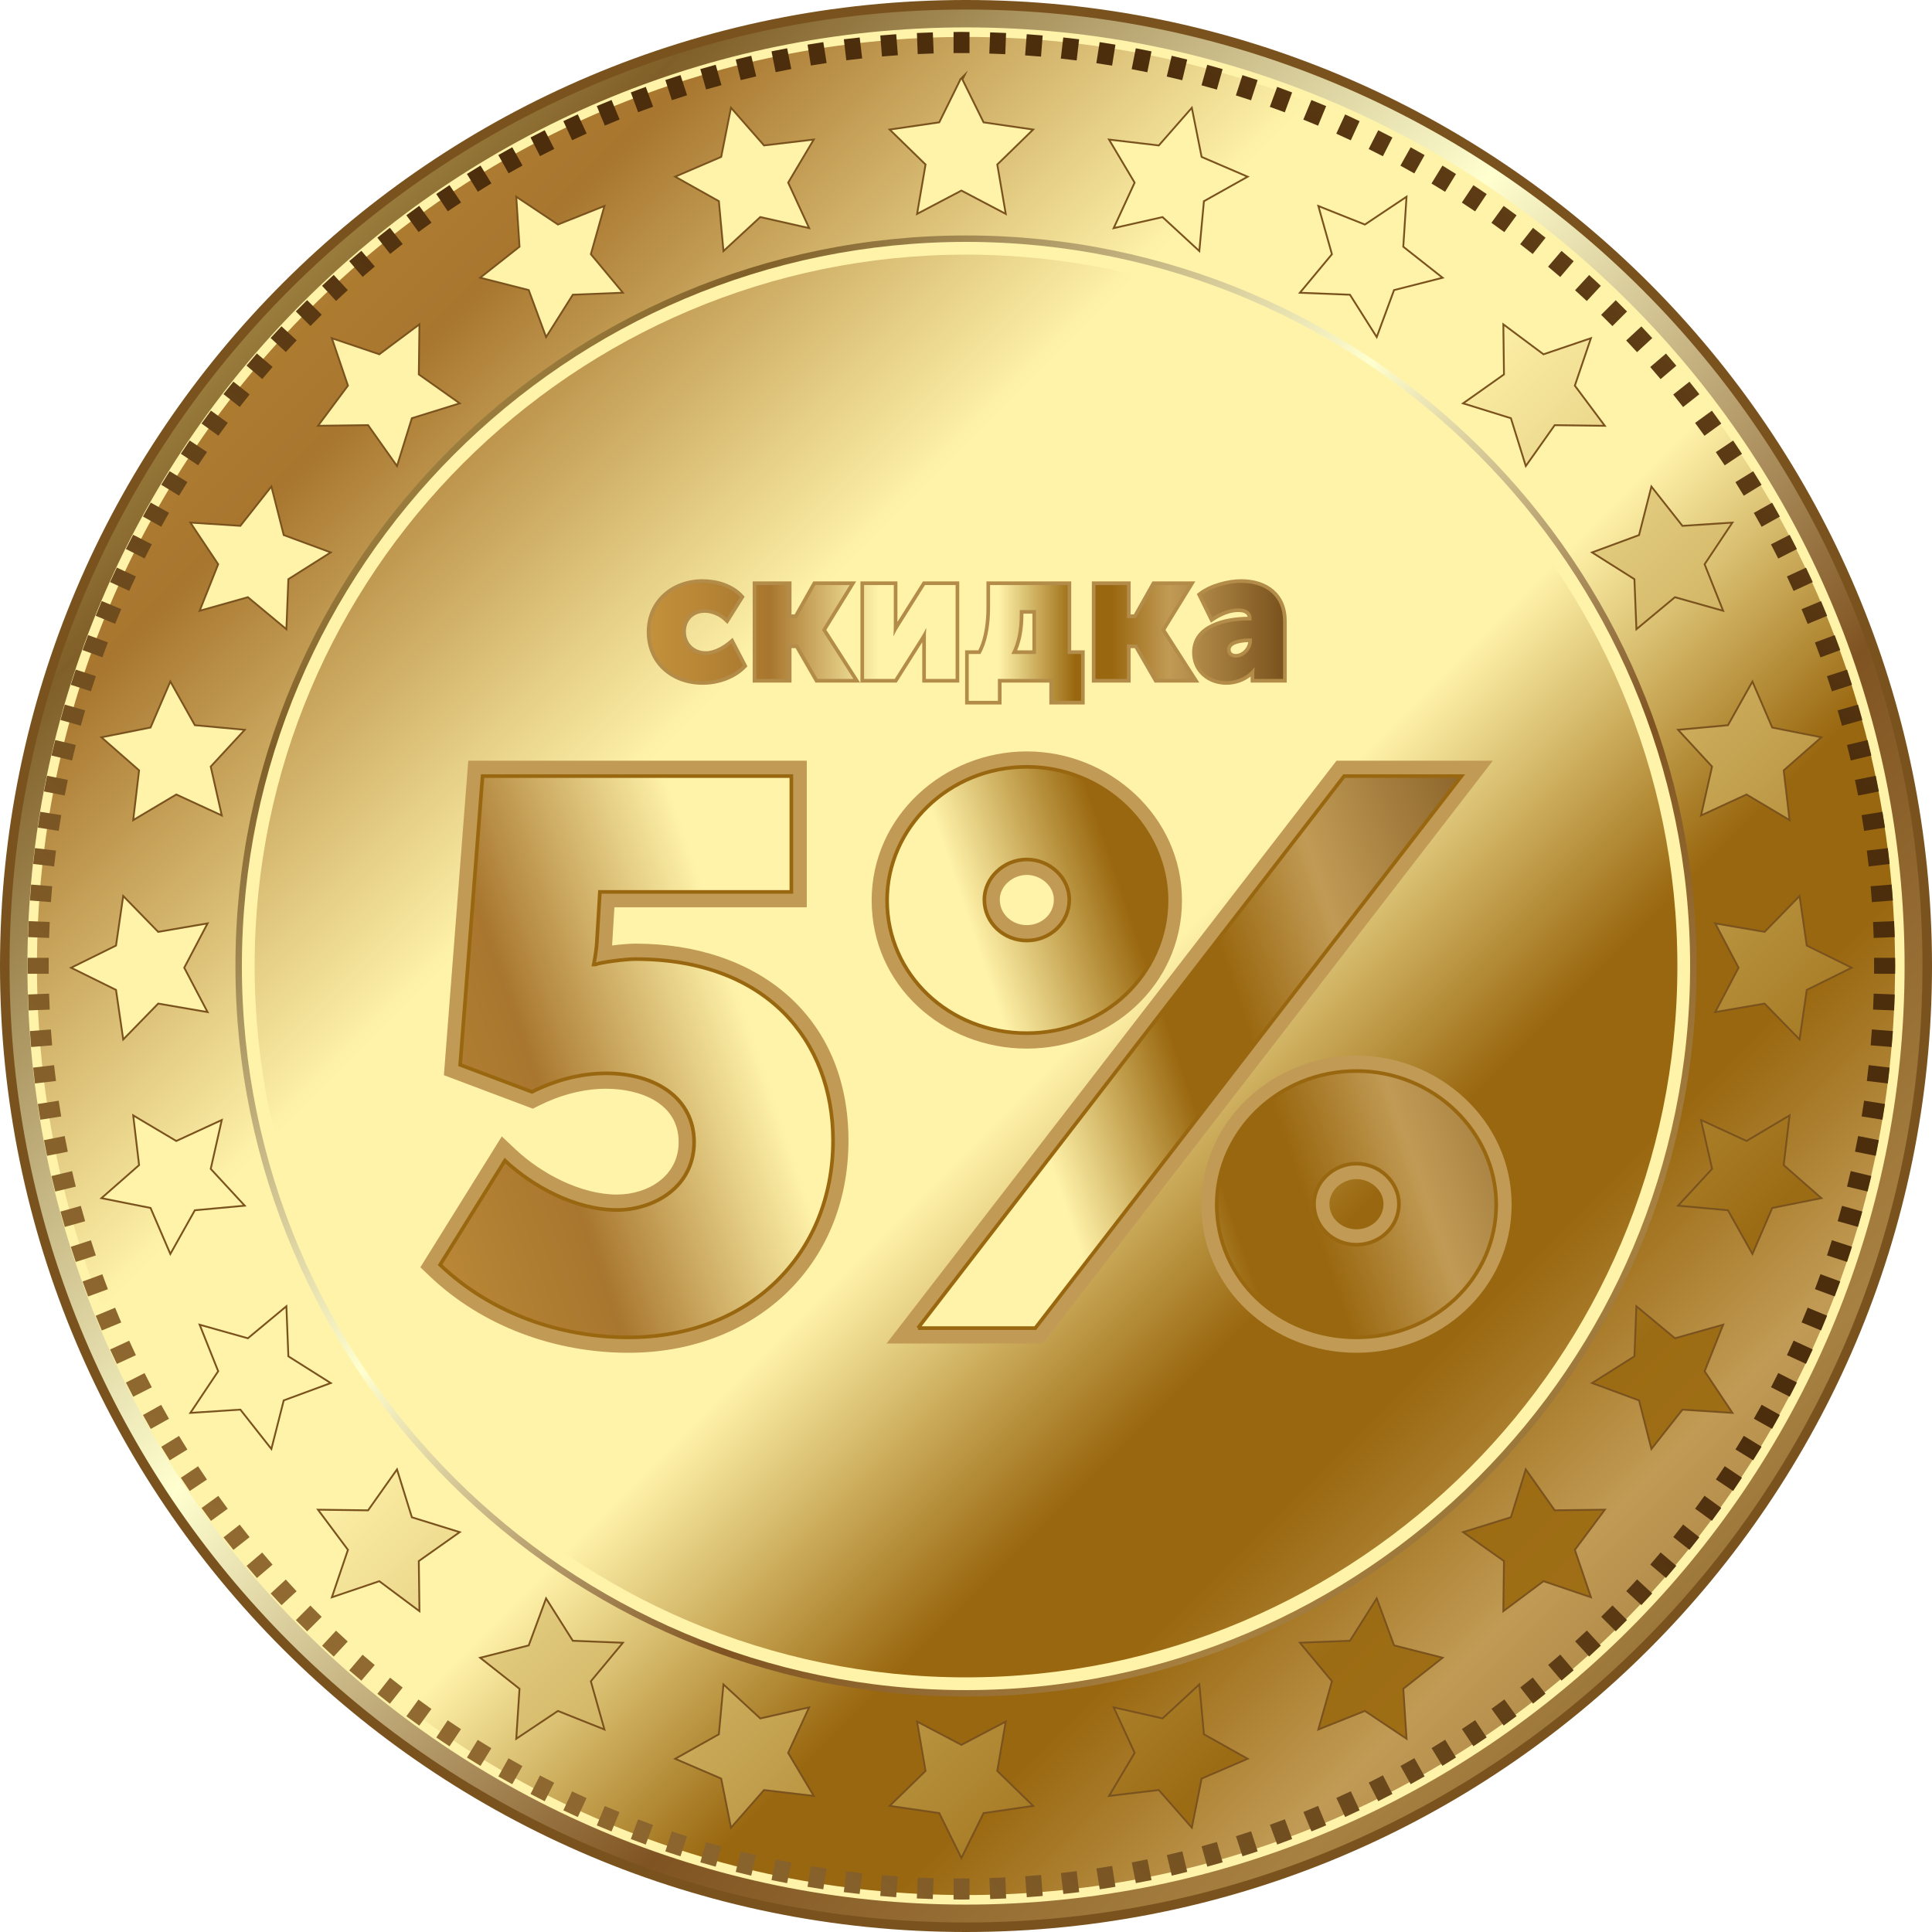 <?xml version="1.0" encoding="UTF-8"?>
<!DOCTYPE svg PUBLIC "-//W3C//DTD SVG 1.1//EN" "http://www.w3.org/Graphics/SVG/1.1/DTD/svg11.dtd">
<!-- Creator: CorelDRAW 2018 (64-Bit) -->
<svg xmlns="http://www.w3.org/2000/svg" xml:space="preserve" width="479px" height="479px" version="1.1" style="shape-rendering:geometricPrecision; text-rendering:geometricPrecision; image-rendering:optimizeQuality; fill-rule:evenodd; clip-rule:evenodd"
viewBox="0 0 5610.4 5610.41"
 xmlns:xlink="http://www.w3.org/1999/xlink">
 <defs>
  <style type="text/css">
   <![CDATA[
    .str0 {stroke:#7A521D;stroke-width:27.69;stroke-miterlimit:22.926}
    .str1 {stroke:#FFF3AA;stroke-width:27.69;stroke-miterlimit:22.926}
    .str3 {stroke:#99670F;stroke-width:10.55;stroke-miterlimit:22.926}
    .str2 {stroke:#7A521D;stroke-width:10.55;stroke-miterlimit:22.926}
    .fil4 {fill:none;fill-rule:nonzero}
    .fil7 {fill:#B28C48}
    .fil9 {fill:#C19B55}
    .fil6 {fill:#FFF3AA;fill-rule:nonzero}
    .fil3 {fill:url(#id0);fill-rule:nonzero}
    .fil0 {fill:url(#id1);fill-rule:nonzero}
    .fil2 {fill:url(#id2);fill-rule:nonzero}
    .fil1 {fill:url(#id3);fill-rule:nonzero}
    .fil8 {fill:url(#id4);fill-rule:nonzero}
    .fil5 {fill:url(#id5);fill-rule:nonzero}
    .fil10 {fill:url(#id6);fill-rule:nonzero}
   ]]>
  </style>
  <linearGradient id="id0" gradientUnits="userSpaceOnUse" x1="683.74" y1="683.75" x2="4926.62" y2="4926.65">
   <stop offset="0" style="stop-opacity:1; stop-color:#FBEA8C"/>
   <stop offset="0.188" style="stop-opacity:1; stop-color:#805F28"/>
   <stop offset="0.431" style="stop-opacity:1; stop-color:#FFFFCF"/>
   <stop offset="0.651" style="stop-opacity:1; stop-color:#805422"/>
   <stop offset="0.82" style="stop-opacity:1; stop-color:#A78141"/>
   <stop offset="1" style="stop-opacity:1; stop-color:#6E4E1E"/>
  </linearGradient>
  <linearGradient id="id1" gradientUnits="userSpaceOnUse" xlink:href="#id0" x1="13.84" y1="13.86" x2="5596.56" y2="5596.56">
  </linearGradient>
  <linearGradient id="id2" gradientUnits="userSpaceOnUse" x1="80.11" y1="5516.2" x2="5503.63" y2="92.68">
   <stop offset="0" style="stop-opacity:1; stop-color:#A77F41"/>
   <stop offset="0.188" style="stop-opacity:1; stop-color:#8B652D"/>
   <stop offset="0.588" style="stop-opacity:1; stop-color:#4C2D0C"/>
   <stop offset="0.671" style="stop-opacity:1; stop-color:#4C2D0C"/>
   <stop offset="0.788" style="stop-opacity:1; stop-color:#4C2D0C"/>
   <stop offset="1" style="stop-opacity:1; stop-color:#8B652D"/>
  </linearGradient>
  <linearGradient id="id3" gradientUnits="userSpaceOnUse" x1="93.44" y1="93.44" x2="5516.96" y2="5516.96">
   <stop offset="0" style="stop-opacity:1; stop-color:#C3913B"/>
   <stop offset="0.188" style="stop-opacity:1; stop-color:#A8762E"/>
   <stop offset="0.361" style="stop-opacity:1; stop-color:#FFF3AA"/>
   <stop offset="0.388" style="stop-opacity:1; stop-color:#FFF3AA"/>
   <stop offset="0.49" style="stop-opacity:1; stop-color:#FFF3AA"/>
   <stop offset="0.549" style="stop-opacity:1; stop-color:#FFF3AA"/>
   <stop offset="0.671" style="stop-opacity:1; stop-color:#99670F"/>
   <stop offset="0.729" style="stop-opacity:1; stop-color:#99670F"/>
   <stop offset="0.82" style="stop-opacity:1; stop-color:#C19B55"/>
   <stop offset="1" style="stop-opacity:1; stop-color:#7A521D"/>
  </linearGradient>
  <linearGradient id="id4" gradientUnits="userSpaceOnUse" xlink:href="#id3" x1="1890.71" y1="2035.18" x2="3726.03" y2="2035.18">
  </linearGradient>
  <linearGradient id="id5" gradientUnits="userSpaceOnUse" x1="-1407.43" y1="-1389.03" x2="7290.88" y2="7309.28">
   <stop offset="0" style="stop-opacity:1; stop-color:#FBEA8C"/>
   <stop offset="0.122" style="stop-opacity:1; stop-color:#80541B"/>
   <stop offset="0.278" style="stop-opacity:1; stop-color:#FFF3AA"/>
   <stop offset="0.31" style="stop-opacity:1; stop-color:#FFF3AA"/>
   <stop offset="0.451" style="stop-opacity:1; stop-color:#FFF3AA"/>
   <stop offset="0.459" style="stop-opacity:1; stop-color:#FFF3AA"/>
   <stop offset="0.659" style="stop-opacity:1; stop-color:#9C6C14"/>
   <stop offset="0.82" style="stop-opacity:1; stop-color:#AD7A1E"/>
   <stop offset="1" style="stop-opacity:1; stop-color:#6E4E1E"/>
  </linearGradient>
  <linearGradient id="id6" gradientUnits="userSpaceOnUse" xlink:href="#id3" x1="1044.53" y1="3795.76" x2="4552.4" y2="2609.21">
  </linearGradient>
 </defs>
 <g id="Слой_x0020_1">
  <g id="_1910517056">
   <path class="fil0 str0" d="M5596.56 2805.2c0,1541.58 -1249.73,2791.37 -2791.36,2791.37 -1541.57,0 -2791.36,-1249.79 -2791.36,-2791.37 0,-1541.57 1249.79,-2791.36 2791.36,-2791.36 1541.63,0 2791.36,1249.79 2791.36,2791.36z"/>
   <path class="fil1 str1" d="M2805.2 5516.97c-1495.25,0 -2711.76,-1216.48 -2711.76,-2711.77 0,-1495.25 1216.51,-2711.79 2711.76,-2711.79 1495.32,0 2711.76,1216.54 2711.76,2711.79 0,1495.29 -1216.44,2711.77 -2711.76,2711.77z"/>
   <path class="fil2" d="M2815.4 154.05l-46.33 0 0 -61.08c7.6,-0.07 15.17,-0.32 22.8,-0.32 7.88,0 15.68,0.25 23.53,0.32l0 61.08zm0 5361.84l0 0 0 -61.07 -46.33 0 0 61.07c7.6,0.07 15.17,0.32 22.8,0.32 7.88,0 15.68,-0.25 23.53,-0.32zm-150.39 -5358.88l0 0 46.33 -1.83 -2.42 -61.14c-15.48,0.48 -30.92,1.05 -46.32,1.8l2.41 61.17zm254.41 5294.86l0 0 -46.32 1.8 2.41 61.11c15.46,-0.45 30.91,-1.03 46.33,-1.78l-2.42 -61.13zm-358.27 -5287.83l0 0 46.23 -3.65 -4.83 -61.01c-15.45,1.07 -30.84,2.3 -46.21,3.63l4.81 61.03zm462.12 5280.77l0 0 -46.24 3.64 4.79 60.99c15.45,-1.08 30.85,-2.3 46.24,-3.61l-4.79 -61.02zm-565.6 -5269.67l0 0 46.03 -5.45 -7.23 -60.87c-15.38,1.68 -30.73,3.35 -46.04,5.28l7.24 61.04zm669.04 5258.57l0 0 -46.02 5.42 7.21 60.83c15.36,-1.65 30.74,-3.31 46.02,-5.25l-7.21 -61zm-772.02 -5243.41l0 0 45.76 -7.25 -9.59 -60.68c-15.32,2.27 -30.56,4.78 -45.78,7.31l9.61 60.62zm874.98 5228.25l0 0 -45.75 7.24 9.59 60.63c15.3,-2.3 30.54,-4.79 45.74,-7.34l-9.58 -60.53zm-977.28 -5209.06l0 0 45.47 -9.04 -12.01 -60.23c-15.18,2.86 -30.39,5.74 -45.51,8.88l12.05 60.39zm1079.57 5189.87l0 0 -45.45 9.05 11.99 60.11c15.17,-2.86 30.36,-5.73 45.47,-8.87l-12.01 -60.29zm-1181.06 -5166.68l0 0 45.08 -10.82 -14.39 -59.94c-15.08,3.49 -30.06,7.27 -45.06,10.99l14.37 59.77zm1282.51 5143.51l0 0 -45.04 10.8 14.35 59.84c15.07,-3.48 30.03,-7.28 44.99,-11.02l-14.3 -59.62zm-1382.99 -5116.35l0 0 44.63 -12.57 -16.7 -59.14c-14.93,4.07 -29.82,8.21 -44.63,12.53l16.7 59.18zm1483.45 5089.19l0 0 -44.6 12.55 16.66 59.03c14.9,-4.08 29.79,-8.22 44.6,-12.57l-16.66 -59.01zm-1582.79 -5058.12l0 0 44.12 -14.31 -19.05 -58.5c-14.73,4.68 -29.42,9.44 -44.05,14.34l18.98 58.47zm1682.1 5027.03l0 0 -44.06 14.31 18.95 58.36c14.76,-4.68 29.46,-9.44 44.09,-14.37l-18.98 -58.3zm-1780.14 -4992.07l0 0 43.51 -16.03 -21.28 -57.58c-14.55,5.22 -29,10.65 -43.42,16.12l21.19 57.49zm1878.15 4957.13l0 0 -43.45 16 21.18 57.45c14.55,-5.25 29.03,-10.65 43.45,-16.12l-21.18 -57.33zm-1974.75 -4918.34l0 0 42.85 -17.74 -23.45 -56.57c-14.33,5.82 -28.63,11.61 -42.85,17.67l23.45 56.64zm2071.32 4879.53l0 0 -42.76 17.75 23.36 56.4c14.3,-5.83 28.64,-11.62 42.81,-17.65l-23.41 -56.5zm-2166.32 -4837.01l0 0 42.12 -19.38 -25.68 -55.63c-14.07,6.36 -28.03,13.01 -42,19.61l25.56 55.4zm2261.29 4794.49l0 0 -42.04 19.41 25.55 55.46c14.09,-6.4 28.05,-13.01 42.01,-19.61l-25.52 -55.26zm-2354.54 -4748.24l0 0 41.35 -21.04 -27.7 -54.28c-13.81,6.92 -27.57,13.94 -41.28,21.1l27.63 54.22zm2447.79 4702.01l0 0 -41.27 21.05 27.56 54.1c13.82,-6.91 27.59,-13.94 41.28,-21.1l-27.57 -54.05zm-2539.15 -4652.15l0 0 40.46 -22.63 -29.72 -53.05c-13.55,7.47 -27.06,14.94 -40.46,22.64l29.72 53.04zm2630.48 4602.28l0 0 -40.36 22.63 29.56 52.9c13.56,-7.47 27.07,-14.94 40.47,-22.67l-29.67 -52.86zm-2719.81 -4548.85l0 0 39.53 -24.2 -31.71 -51.73c-13.25,7.98 -26.35,16.14 -39.44,24.35l31.62 51.58zm2809.13 4495.43l0 0 -39.47 24.21 31.56 51.59c13.25,-8.03 26.35,-16.18 39.46,-24.38l-31.55 -51.42zm-2896.3 -4438.55l0 0 38.56 -25.75 -33.58 -50.22c-12.93,8.48 -25.8,17.02 -38.54,25.73l33.56 50.24zm2983.48 4381.69l0 0 -38.51 25.71 33.4 50.1c12.93,-8.5 25.82,-17.04 38.57,-25.78l-33.46 -50.03zm-3068.37 -4321.45l0 0 37.54 -27.23 -35.52 -48.84c-12.55,9 -25.01,18.11 -37.44,27.32l35.42 48.75zm3153.23 4261.17l0 0 -37.45 27.27 35.3 48.66c12.56,-9 25.05,-18.11 37.45,-27.32l-35.3 -48.61zm-3235.68 -4197.63l0 0 36.42 -28.68 -37.26 -47.25c-12.21,9.47 -24.28,19.11 -36.33,28.78l37.17 47.15zm3318.09 4134.07l0 0 -36.33 28.74 37.05 47.07c12.19,-9.47 24.29,-19.08 36.34,-28.77l-37.06 -47.04zm-3397.96 -4067.33l0 0 35.28 -30.1 -39.02 -45.64c-11.82,9.94 -23.66,19.88 -35.32,30.03l39.06 45.71zm3477.83 4000.65l0 0 -35.21 30.11 38.81 45.5c11.82,-9.95 23.66,-19.9 35.3,-30.05l-38.9 -45.56zm-3555.05 -3930.84l0 0 34.07 -31.45 -40.84 -44.16c-11.42,10.4 -22.68,21.01 -33.93,31.59l40.7 44.02zm3632.24 3861l0 0 -34 31.51 40.62 44.01c11.43,-10.43 22.69,-21.02 33.94,-31.61l-40.56 -43.91zm-3749.04 -3830.56l0 0 42.42 42.35 32.79 -32.77 -42.4 -42.37c-11,10.84 -21.97,21.76 -32.81,32.79zm3865.64 3800.04l0 0 -42.25 -42.27 -32.73 32.81 42.22 42.22c11,-10.79 21.94,-21.76 32.76,-32.76zm-3894.72 -3682.03l0 0 31.48 -34.04 -44.05 -40.69c-10.59,11.25 -21.18,22.5 -31.58,33.92l44.15 40.81zm3923.96 3564.15l0 0 -31.44 34.04 43.84 40.55c10.61,-11.21 21.23,-22.51 31.61,-33.92l-44.01 -40.67zm-3992.43 -3485.74l0 0 30.12 -35.23 -45.72 -39.05c-10.13,11.66 -20.09,23.49 -30.01,35.31l45.61 38.97zm4060.88 3407.35l0 0 -30.09 35.24 45.54 38.93c10.14,-11.68 20.09,-23.52 30.03,-35.34l-45.48 -38.83zm-4126.2 -3326.31l0 0 28.72 -36.39 -47.19 -37.2c-9.66,12.04 -19.28,24.14 -28.77,36.35l47.24 37.24zm4191.5 3245.24l0 0 -28.67 36.4 46.99 37.11c9.69,-12.07 19.28,-24.14 28.75,-36.35l-47.07 -37.16zm-4253.6 -3161.71l0 0 27.27 -37.5 -48.76 -35.41c-9.2,12.41 -18.35,24.89 -27.34,37.44l48.83 35.47zm4315.68 3078.19l0 0 -27.19 37.54 48.55 35.31c9.2,-12.44 18.31,-24.89 27.31,-37.46l-48.67 -35.39zm-4374.45 -2992.28l0 0 25.78 -38.54 -50.25 -33.54c-8.68,12.75 -17.22,25.62 -25.74,38.52l50.21 33.56zm4433.2 2906.39l0 0 -25.71 38.57 50.03 33.43c8.72,-12.75 17.26,-25.64 25.75,-38.57l-50.07 -33.43zm-4488.57 -2818.24l0 0 24.27 -39.51 -51.61 -31.61c-8.21,13.11 -16.35,26.19 -24.35,39.44l51.69 31.68zm4543.91 2730.13l0 0 -24.17 39.54 51.36 31.48c8.21,-13.09 16.37,-26.2 24.38,-39.46l-51.57 -31.56zm-4595.75 -2639.87l0 0 22.66 -40.44 -53.05 -29.72c-7.7,13.4 -15.17,26.91 -22.63,40.47l53.02 29.69zm4647.57 2549.66l0 0 -22.61 40.42 52.87 29.57c7.69,-13.36 15.18,-26.87 22.63,-40.43l-52.89 -29.56zm-4695.82 -2457.44l0 0 21.06 -41.31 -54.22 -27.61c-7.15,13.69 -14.18,27.45 -21.1,41.28l54.26 27.64zm4744.06 2365.21l0 0 -20.97 41.28 54.01 27.55c7.16,-13.7 14.19,-27.46 21.1,-41.28l-54.14 -27.55zm-4788.66 -2271.16l0 0 19.41 -42.08 -55.41 -25.55c-6.61,13.95 -13.25,27.9 -19.65,42l55.65 25.63zm4833.26 2177.13l0 0 -19.34 42.07 55.22 25.47c6.61,-13.94 13.25,-27.88 19.62,-41.98l-55.5 -25.56zm-4874.15 -2081.4l0 0 17.75 -42.82 -56.61 -23.48c-6.06,14.22 -11.86,28.55 -17.69,42.86l56.55 23.44zm4915.02 1985.68l0 0 -17.7 42.85 56.44 23.35c6.07,-14.17 11.89,-28.53 17.68,-42.84l-56.42 -23.36zm-4952.11 -1888.42l0 0 16.06 -43.5 -57.49 -21.23c-5.5,14.45 -10.89,28.92 -16.14,43.48l57.57 21.25zm4989.19 1791.19l0 0 -16 43.45 57.31 21.18c5.5,-14.45 10.89,-28.9 16.14,-43.48l-57.45 -21.15zm-5022.41 -1692.56l0 0 14.3 -44.09 -58.45 -19.02c-4.92,14.66 -9.69,29.36 -14.37,44.12l58.52 18.99zm5055.66 1593.94l0 0 -14.27 44.06 58.27 18.96c4.92,-14.64 9.69,-29.34 14.34,-44.09l-58.34 -18.93zm-5085.02 -1494.07l0 0 12.58 -44.62 -59.18 -16.71c-4.32,14.83 -8.47,29.72 -12.54,44.63l59.14 16.7zm5114.36 1394.19l0 0 -12.52 44.61 58.96 16.65c4.32,-14.78 8.47,-29.69 12.54,-44.6l-58.98 -16.66zm-5139.78 -1293.25l0 0 10.84 -45.07 -59.77 -14.37c-3.75,14.99 -7.49,29.95 -10.99,45.04l59.92 14.4zm5165.15 1192.35l0 0 -10.77 45.05 59.6 14.34c3.75,-14.98 7.51,-29.94 11.01,-45.03l-59.84 -14.36zm-5186.54 -1090.49l0 0 9.03 -45.46 -60.38 -12.02c-3.15,15.09 -6.01,30.3 -8.9,45.48l60.25 12zm5207.97 988.67l0 0 -9 45.44 60.21 11.99c3.14,-15.12 6.03,-30.31 8.9,-45.48l-60.11 -11.95zm-5225.38 -886.07l0 0 7.25 -45.76 -60.63 -9.62c-2.53,15.22 -5.04,30.47 -7.29,45.78l60.67 9.6zm5242.77 783.47l0 0 -7.19 45.75 60.44 9.59c2.56,-15.24 5.04,-30.48 7.34,-45.77l-60.59 -9.57zm-5256.1 -680.22l0 0 5.4 -46.03 -61.02 -7.24c-1.93,15.31 -3.63,30.67 -5.28,46.05l60.9 7.22zm5269.46 577.02l0 0 -5.4 45.99 60.89 7.21c1.93,-15.3 3.63,-30.66 5.29,-46.02l-60.78 -7.18zm-5278.76 -473.35l0 0 3.6 -46.21 -61.03 -4.8c-1.31,15.35 -2.56,30.75 -3.61,46.19l61.04 4.82zm5288.04 369.66l0 0 -3.58 46.17 60.91 4.83c1.31,-15.36 2.55,-30.74 3.64,-46.18l-60.97 -4.82zm-5293.26 -265.73l0 0 1.76 -46.28 -61.18 -2.42c-0.72,15.39 -1.28,30.84 -1.74,46.31l61.16 2.39zm5298.47 161.8l0 0 -1.76 46.29 61.08 2.41c0.72,-15.38 1.3,-30.83 1.78,-46.28l-61.1 -2.42zm-5299.68 -104.03l0 0 -61.07 -0.02c-0.07,7.67 -0.28,15.32 -0.28,23 0,7.79 0.21,15.54 0.3,23.32l61.11 0.02 -0.06 -46.32zm5361.89 -0.02l0 0 -61.06 0.02 0.04 46.29 60.99 0.03c0.1,-7.8 0.31,-15.55 0.31,-23.34 0,-7.68 -0.21,-15.33 -0.28,-23zm-5358.9 150.41l0 0 -1.84 -46.33 -61.1 2.39c0.48,15.45 1.05,30.9 1.77,46.28l61.17 -2.34zm5357.79 -210.53l0 0c-0.45,-15.46 -1.02,-30.91 -1.76,-46.3l-61.15 2.42 1.86 46.25 61.05 -2.37zm-5350.75 314.35l0 0 -3.66 -46.19 -60.98 4.76c1.08,15.46 2.31,30.84 3.64,46.24l61 -4.81zm5280.8 -462.07l0 0 3.69 46.17 60.95 -4.77c-1.08,-15.45 -2.33,-30.83 -3.66,-46.23l-60.98 4.83zm-5269.7 565.55l0 0 -5.47 -45.99 -60.8 7.19c1.69,15.36 3.35,30.72 5.27,46.01l61 -7.21zm5258.56 -669.02l0 0 5.54 45.98 60.8 -7.17c-1.69,-15.38 -3.35,-30.76 -5.28,-46.05l-61.06 7.24zm-5243.38 772.01l0 0 -7.31 -45.78 -60.56 9.61c2.26,15.33 4.76,30.53 7.31,45.74l60.56 -9.57zm5228.24 -874.96l0 0 7.33 45.72 60.59 -9.58c-2.28,-15.31 -4.79,-30.54 -7.32,-45.77l-60.6 9.63zm-5209.05 977.29l0 0 -9.08 -45.43 -60.12 11.95c2.88,15.14 5.74,30.35 8.87,45.43l60.33 -11.95zm5189.85 -1079.57l0 0 9.12 45.39 60.15 -11.94c-2.87,-15.19 -5.75,-30.37 -8.88,-45.49l-60.39 12.04zm-5166.68 1181.03l0 0 -10.85 -45.06 -59.79 14.34c3.48,15.09 7.24,30.05 10.99,45.02l59.65 -14.3zm5143.47 -1282.48l0 0 10.9 45 59.87 -14.37c-3.5,-15.06 -7.24,-30.02 -10.98,-45.02l-59.79 14.39zm-5116.31 1382.97l0 0 -12.61 -44.61 -59 16.66c4.07,14.91 8.24,29.76 12.56,44.57l59.05 -16.62zm5089.17 -1483.43l0 0 12.64 44.54 59.08 -16.66c-4.07,-14.91 -8.24,-29.78 -12.54,-44.59l-59.18 16.71zm-5058.09 1582.76l0 0 -14.33 -44.06 -58.33 18.97c4.64,14.71 9.41,29.41 14.33,44.05l58.33 -18.96zm5027 -1682.09l0 0 14.39 44.04 58.42 -19c-4.64,-14.74 -9.4,-29.43 -14.33,-44.07l-58.48 19.03zm-4992.03 1780.16l0 0 -16.07 -43.45 -57.4 21.13c5.22,14.54 10.65,29.02 16.1,43.46l57.37 -21.14zm4957.09 -1878.17l0 0 16.08 43.41 57.55 -21.22c-5.26,-14.55 -10.65,-29.01 -16.12,-43.42l-57.51 21.23zm-4918.32 1974.74l0 0 -17.76 -42.79 -56.37 23.35c5.83,14.32 11.62,28.62 17.68,42.79l56.45 -23.35zm4879.54 -2071.32l0 0 17.78 42.76 56.55 -23.42c-5.83,-14.32 -11.62,-28.63 -17.7,-42.83l-56.63 23.49zm-4836.98 2166.32l0 0 -19.42 -42.04 -55.45 25.53c6.37,14.09 13.02,28 19.62,41.97l55.25 -25.46zm4794.43 -2261.3l0 0 19.46 42.03 55.62 -25.62c-6.41,-14.1 -13.01,-28.05 -19.61,-41.99l-55.47 25.58zm-4748.2 2354.54l0 0 -21.07 -41.23 -54.07 27.54c6.94,13.81 13.94,27.54 21.1,41.21l54.04 -27.52zm4701.96 -2447.77l0 0 21.1 41.24 54.26 -27.66c-6.9,-13.82 -13.94,-27.58 -21.09,-41.27l-54.27 27.69zm-4652.08 2539.15l0 0 -22.69 -40.38 -52.81 29.54c7.46,13.55 14.95,27.05 22.63,40.41l52.87 -29.57zm4602.23 -2630.49l0 0 22.71 40.35 53.01 -29.69c-7.46,-13.52 -14.95,-27.05 -22.63,-40.44l-53.09 29.78zm-4548.82 2719.84l0 0 -24.26 -39.5 -51.48 31.56c7.98,13.22 16.14,26.31 24.37,39.38l51.37 -31.44zm4495.42 -2809.17l0 0 24.26 39.45 51.72 -31.7c-8,-13.22 -16.14,-26.33 -24.35,-39.39l-51.63 31.64zm-4438.53 2896.34l0 0 -25.8 -38.49 -49.97 33.37c8.51,12.88 17.02,25.76 25.74,38.5l50.03 -33.38zm4381.64 -2983.5l0 0 25.81 38.47 50.22 -33.55c-8.5,-12.92 -17.03,-25.78 -25.75,-38.55l-50.28 33.63zm-4321.38 3068.36l0 0 -27.28 -37.44 -48.58 35.27c8.99,12.55 18.09,25.01 27.27,37.42l48.59 -35.25zm4261.12 -3153.21l0 0 27.3 37.43 48.87 -35.48c-9,-12.59 -18.13,-25.06 -27.34,-37.46l-48.83 35.51zm-4197.61 3235.65l0 0 -28.72 -36.33 -46.98 36.99c9.48,12.2 19.07,24.27 28.76,36.31l46.94 -36.97zm4134.09 -3318.06l0 0 28.72 36.31 47.31 -37.25c-9.49,-12.21 -19.11,-24.31 -28.8,-36.36l-47.23 37.3zm-4067.32 3397.93l0 0 -30.15 -35.2 -45.36 38.8c9.93,11.77 19.86,23.59 29.99,35.22l45.52 -38.82zm4000.61 -3477.79l0 0 30.14 35.14 45.69 -38.98c-9.97,-11.83 -19.92,-23.66 -30.05,-35.33l-45.78 39.17zm-3930.81 3555l0 0 -31.48 -34.02 -43.89 40.62c10.39,11.41 20.95,22.63 31.54,33.86l43.83 -40.46zm3860.98 -3632.19l0 0 31.54 33.96 44.2 -40.84c-10.41,-11.44 -21.04,-22.7 -31.63,-33.95l-44.11 40.83zm-3830.36 3748.69l0 0 42.18 -42.12 -32.8 -32.72 -42.12 42.13c10.82,10.99 21.73,21.91 32.74,32.71zm3800.06 -3865.6l0 0 -42.48 42.51 32.82 32.7 42.46 -42.41c-10.87,-11.01 -21.79,-21.97 -32.8,-32.8zm-3682.23 3894.99l0 0 -34.05 -31.44 -40.45 43.79c11.25,10.56 22.46,21.15 33.86,31.53l40.64 -43.88zm3638.96 -3936.63l0 0c-11.26,-10.59 -22.53,-21.22 -33.95,-31.62l-40.93 44.32 34.11 31.37 40.77 -44.07zm-3560.55 4005.08l0 0 -35.29 -30.06 -38.73 45.44c11.64,10.12 23.43,20.03 35.24,29.97l38.78 -45.35zm3481.7 -4076.56l0 0c-11.66,-10.16 -23.48,-20.1 -35.3,-30.06l-39.12 45.8 35.34 30.01 39.08 -45.75zm-3400.65 4141.92l0 0 -36.46 -28.7 -36.87 46.89c12.02,9.66 24.09,19.22 36.27,28.69l37.06 -46.88zm3318.93 -4210.13l0 0c-12.04,-9.69 -24.14,-19.31 -36.36,-28.79l-37.35 47.42 36.47 28.6 37.24 -47.23zm-3235.4 4272.23l0 0 -37.54 -27.25 -35.14 48.43c12.39,9.17 24.81,18.28 37.38,27.28l35.3 -48.46zm3151.21 -4337.37l0 0c-12.41,-9.21 -24.88,-18.35 -37.45,-27.33l-35.6 49.03 37.55 27.15 35.5 -48.85zm-3065.3 4396.12l0 0 -38.57 -25.74 -33.28 49.92c12.73,8.68 25.59,17.19 38.47,25.68l33.38 -49.86zm2978.6 -4457.84l0 0c-12.77,-8.72 -25.65,-17.26 -38.57,-25.77l-33.67 50.44 38.59 25.65 33.65 -50.32zm-2890.46 4513.21l0 0 -39.55 -24.25 -31.33 51.23c13.07,8.21 26.12,16.36 39.34,24.32l31.54 -51.3zm2801.35 -4571.46l0 0c-13.1,-8.21 -26.19,-16.39 -39.44,-24.38l-31.84 51.96 39.59 24.1 31.69 -51.68zm-2711.09 4623.32l0 0 -40.47 -22.71 -29.44 52.76c13.36,7.63 26.85,15.12 40.34,22.56l29.57 -52.61zm2619.86 -4678.23l0 0c-13.4,-7.7 -26.92,-15.18 -40.46,-22.65l-29.82 53.31 40.49 22.53 29.79 -53.19zm-2527.64 4726.5l0 0 -41.35 -21.06 -27.35 53.82c13.66,7.13 27.39,14.14 41.18,21.07l27.52 -53.83zm2434.23 -4777.54l0 0c-13.72,-7.15 -27.48,-14.17 -41.29,-21.11l-27.76 54.55 41.31 20.95 27.74 -54.39zm-2340.2 4822.14l0 0 -42.09 -19.44 -25.32 55.04c13.94,6.59 27.84,13.2 41.92,19.56l25.49 -55.16zm2244.86 -4869.6l0 0c-13.97,-6.6 -27.91,-13.25 -42,-19.61l-25.75 55.94 42.13 19.29 25.62 -55.62zm-2149.14 4910.45l0 0 -42.82 -17.73 -23.23 56.21c14.16,6.04 28.45,11.83 42.75,17.63l23.3 -56.11zm2052.06 -4954.21l0 0c-14.2,-6.03 -28.54,-11.86 -42.87,-17.67l-23.52 56.88 42.86 17.63 23.53 -56.84zm-1954.8 4991.34l0 0 -43.48 -16.06 -21.02 57.03c14.4,5.5 28.87,10.87 43.37,16.12l21.13 -57.09zm1855.97 -5030.98l0 0c-14.42,-5.49 -28.9,-10.91 -43.48,-16.17l-21.3 57.95 43.51 15.93 21.27 -57.71zm-1757.33 5064.23l0 0 -44.09 -14.37 -18.8 58c14.61,4.89 29.27,9.67 43.97,14.33l18.92 -57.96zm1657.1 -5100.18l0 0c-14.65,-4.9 -29.37,-9.68 -44.09,-14.36l-19.08 58.85 44.09 14.21 19.08 -58.7zm-1557.25 5129.51l0 0 -44.6 -12.61 -16.5 58.72c14.79,4.28 29.63,8.45 44.51,12.49l16.59 -58.6zm1455.61 -5161.31l0 0c-14.81,-4.33 -29.72,-8.47 -44.63,-12.57l-16.72 59.52 44.6 12.48 16.75 -59.43zm-1354.66 5186.73l0 0 -45.09 -10.88 -14.17 59.3c14.95,3.71 29.9,7.52 44.95,10.97l14.31 -59.39zm1251.82 -5214.53l0 0c-14.97,-3.74 -29.93,-7.52 -45.03,-10.98l-14.43 60.35 45.06 10.71 14.4 -60.08zm-1149.95 5235.94l0 0 -45.47 -9.05 -11.87 59.87c15.06,3.14 30.24,6.01 45.42,8.88l11.92 -59.7zm1046.18 -5259.73l0 0c-15.13,-3.15 -30.34,-6.03 -45.51,-8.91l-12.02 60.64 45.45 8.94 12.08 -60.67zm-943.56 5277.12l0 0 -45.79 -7.25 -9.49 60.12c15.22,2.53 30.43,5.01 45.71,7.31l9.57 -60.18zm838.88 -5296.56l0 0c-15.24,-2.56 -30.48,-5.07 -45.82,-7.34l-9.62 61.12 45.78 7.14 9.66 -60.92zm-735.64 5309.92l0 0 -46.04 -5.45 -7.13 60.53c15.27,1.93 30.62,3.59 45.96,5.25l7.21 -60.33zm630.25 -5325.54l0 0c-15.29,-1.95 -30.69,-3.61 -46.07,-5.28l-7.18 61.32 46.01 5.36 7.24 -61.4zm-526.59 5334.87l0 0 -46.24 -3.68 -4.69 60.51c15.32,1.31 30.72,2.56 46.13,3.61l4.8 -60.44zm420.71 -5345.97l0 0c-15.4,-1.34 -30.78,-2.57 -46.27,-3.64l-4.76 61.48 46.19 3.54 4.84 -61.38zm-316.76 5351.16l0 0 -46.32 -1.81 -2.36 60.64c15.4,0.74 30.82,1.28 46.27,1.76l2.41 -60.59zm210.48 -5358.38l0 0c-15.39,-0.74 -30.84,-1.29 -46.29,-1.76l-2.39 61.6 46.3 1.72 2.38 -61.56z"/>
   <path class="fil3" d="M2805.19 683.77c-1169.75,0 -2121.45,951.7 -2121.45,2121.44 0,1169.76 951.7,2121.42 2121.45,2121.42 1169.74,0 2121.46,-951.66 2121.46,-2121.42 0,-1169.74 -951.72,-2121.44 -2121.46,-2121.44zm0 4205.54l0 0c-1149.18,0 -2084.12,-934.87 -2084.12,-2084.1 0,-1149.21 934.94,-2084.11 2084.12,-2084.11 1149.22,0 2084.15,934.9 2084.15,2084.11 0,1149.23 -934.93,2084.1 -2084.15,2084.1z"/>
   <g>
    <path class="fil4 str2" d="M2791.87 230.81l62.64 126.92 140.02 20.34 -101.33 98.76 23.94 139.48 -125.27 -65.85 -125.25 65.88 23.94 -139.51 -101.35 -98.76 140.05 -20.38 62.61 -126.88zm62.61 5031.93l0 0 140.05 -20.36 -101.33 -98.77 23.94 -139.5 -125.27 65.88 -125.25 -65.85 23.93 139.47 -101.34 98.77 140.02 20.35 62.64 126.91 62.61 -126.9zm-757.87 -4805.25l0 0 -130 55.88 123.45 69.2 13 140.93 103.94 -96.06 138.04 31.2 -59.22 -128.52 72.3 -121.64 -140.51 16.6 -93.35 -106.4 -27.65 138.81zm1390.49 4705.47l0 0 130 -55.91 -123.45 -69.17 -12.97 -140.96 -103.94 96.05 -138.03 -31.16 59.22 128.52 -72.34 121.64 140.53 -16.6 93.38 106.37 27.6 -138.78zm-1975.73 -4445.37l0 0 -111.11 87.65 137.16 34.89 49.02 132.75 75.52 -119.67 141.43 -5.6 -90.47 -108.82 38.36 -136.21 -131.43 52.38 -117.7 -78.57 9.22 141.2zm2560.96 4185.27l0 0 111.09 -87.65 -137.13 -34.89 -49 -132.78 -75.56 119.69 -141.38 5.6 90.44 108.83 -38.39 136.21 131.46 -52.39 117.7 78.58 -9.23 -141.2zm-3058.96 -3782.55l0 0 -84.62 113.43 141.5 -1.81 81.71 115.55 41.98 -135.15 135.15 -42.02 -115.53 -81.67 1.78 -141.51 -113.39 84.61 -134.04 -45.44 45.46 134.01zm3556.94 3379.86l0 0 84.65 -113.43 -141.5 1.77 -81.75 -115.54 -41.96 135.13 -135.12 42.04 115.52 81.69 -1.81 141.49 113.4 -84.61 134.04 45.4 -45.47 -133.94zm-3933.71 -2861.97l0 0 -52.41 131.48 136.23 -38.39 108.83 90.47 5.57 -141.41 119.69 -75.56 -132.77 -49 -34.9 -137.16 -87.61 111.09 -141.24 -9.2 78.61 117.68zm4310.49 2344.08l0 0 52.38 -131.48 -136.18 38.36 -108.88 -90.47 -5.55 141.4 -119.62 75.57 132.71 49 34.86 137.16 87.66 -111.09 141.22 9.18 -78.6 -117.63zm-4540.41 -1746.32l0 0 -16.59 140.56 121.66 -72.33 128.54 59.21 -31.23 -138.03 96.07 -103.95 -140.94 -12.99 -69.2 -123.44 -55.89 129.99 -138.8 27.67 106.38 93.31zm4770.32 1148.56l0 0 16.57 -140.53 -121.64 72.27 -128.55 -59.21 31.23 138.03 -95.99 103.97 140.86 12.97 69.16 123.45 55.92 -129.97 138.81 -27.7 -106.37 -93.28zm-4837.69 -511.67l0 0 20.36 140.05 98.8 -101.37 139.47 23.98 -65.87 -125.27 65.87 -125.27 -139.5 23.94 -98.78 -101.32 -20.32 140.01 -126.93 62.65 126.9 62.6zm4905.04 -125.21l0 0 -20.37 -140.04 -98.77 101.31 -139.5 -23.94 65.88 125.23 -65.82 125.26 139.44 -23.89 98.77 101.33 20.37 -140.02 126.9 -62.68 -126.9 -62.56zm-4805.26 757.86l0 0 55.9 130 69.2 -123.48 140.92 -12.95 -96.03 -103.96 31.21 -138.06 -128.56 59.24 -121.66 -72.3 16.61 140.5 -106.38 93.36 138.79 27.65zm4705.5 -1390.49l0 0 -55.95 -129.97 -69.16 123.39 -140.93 13 96.02 103.94 -31.13 138.03 128.49 -59.21 121.64 72.33 -16.57 -140.51 106.34 -93.38 -138.75 -27.62zm-4445.37 1975.72l0 0 87.62 111.12 34.89 -137.19 132.78 -48.98 -119.69 -75.52 -5.57 -141.47 -108.85 90.5 -136.22 -38.35 52.41 131.41 -78.6 117.71 141.23 -9.23zm4185.25 -2560.95l0 0 -87.66 -111.08 -34.91 137.12 -132.76 49 119.69 75.53 5.65 141.41 108.75 -90.44 136.24 38.39 -52.38 -131.46 78.55 -117.73 -141.17 9.26zm-3782.54 3058.95l0 0 113.4 84.64 -1.8 -141.54 115.58 -81.67 -135.17 -41.97 -42 -135.22 -81.7 115.58 -141.5 -1.79 84.62 113.38 -45.45 134.04 134.02 -45.45zm3379.81 -3556.93l0 0 -113.4 -84.61 1.77 141.48 -115.53 81.7 135.12 41.98 42.07 135.13 81.66 -115.52 141.53 1.81 -84.65 -113.39 45.4 -134.06 -133.97 45.48zm-2861.91 3933.72l0 0 131.44 52.38 -38.39 -136.24 90.51 -108.8 -141.43 -5.58 -75.55 -119.7 -49.02 132.77 -137.13 34.91 111.09 87.6 -9.2 141.23 117.68 -78.57zm2344.03 -4310.49l0 0 -131.46 -52.4 38.36 136.21 -90.46 108.83 141.39 5.58 75.6 119.62 48.95 -132.7 137.18 -34.87 -111.09 -87.63 9.18 -141.26 -117.65 78.62zm-1746.27 4540.39l0 0 140.52 16.57 -72.36 -121.64 59.28 -128.52 -138.05 31.21 -103.97 -96.06 -12.97 140.92 -123.44 69.23 129.98 55.86 27.68 138.78 93.33 -106.35zm1148.53 -4770.31l0 0 -140.56 -16.57 72.3 121.64 -59.2 128.55 138.03 -31.22 103.96 95.99 12.97 -140.87 123.48 -69.2 -130 -55.89 -27.67 -138.8 -93.31 106.37z"/>
    <path id="1" class="fil5" d="M2791.87 230.81l62.64 126.92 140.02 20.34 -101.33 98.76 23.94 139.48 -125.27 -65.85 -125.25 65.88 23.94 -139.51 -101.35 -98.76 140.05 -20.38 62.61 -126.88zm62.61 5031.93l0 0 140.05 -20.36 -101.33 -98.77 23.94 -139.5 -125.27 65.88 -125.25 -65.85 23.93 139.47 -101.34 98.77 140.02 20.35 62.64 126.91 62.61 -126.9zm-757.87 -4805.25l0 0 -130 55.88 123.45 69.2 13 140.93 103.94 -96.06 138.04 31.2 -59.22 -128.52 72.3 -121.64 -140.51 16.6 -93.35 -106.4 -27.65 138.81zm1390.49 4705.47l0 0 130 -55.91 -123.45 -69.17 -12.97 -140.96 -103.94 96.05 -138.03 -31.16 59.22 128.52 -72.34 121.64 140.53 -16.6 93.38 106.37 27.6 -138.78zm-1975.73 -4445.37l0 0 -111.11 87.65 137.16 34.89 49.02 132.75 75.52 -119.67 141.43 -5.6 -90.47 -108.82 38.36 -136.21 -131.43 52.38 -117.7 -78.57 9.22 141.2zm2560.96 4185.27l0 0 111.09 -87.65 -137.13 -34.89 -49 -132.78 -75.56 119.69 -141.38 5.6 90.44 108.83 -38.39 136.21 131.46 -52.39 117.7 78.58 -9.23 -141.2zm-3058.96 -3782.55l0 0 -84.62 113.43 141.5 -1.81 81.71 115.55 41.98 -135.15 135.15 -42.02 -115.53 -81.67 1.78 -141.51 -113.39 84.61 -134.04 -45.44 45.46 134.01zm3556.94 3379.86l0 0 84.65 -113.43 -141.5 1.77 -81.75 -115.54 -41.96 135.13 -135.12 42.04 115.52 81.69 -1.81 141.49 113.4 -84.61 134.04 45.4 -45.47 -133.94zm-3933.71 -2861.97l0 0 -52.41 131.48 136.23 -38.39 108.83 90.47 5.57 -141.41 119.69 -75.56 -132.77 -49 -34.9 -137.16 -87.61 111.09 -141.24 -9.2 78.61 117.68zm4310.49 2344.08l0 0 52.38 -131.48 -136.18 38.36 -108.88 -90.47 -5.55 141.4 -119.62 75.57 132.71 49 34.86 137.16 87.66 -111.09 141.22 9.18 -78.6 -117.63zm-4540.41 -1746.32l0 0 -16.59 140.56 121.66 -72.33 128.54 59.21 -31.23 -138.03 96.07 -103.95 -140.94 -12.99 -69.2 -123.44 -55.89 129.99 -138.8 27.67 106.38 93.31zm4770.32 1148.56l0 0 16.57 -140.53 -121.64 72.27 -128.55 -59.21 31.23 138.03 -95.99 103.97 140.86 12.97 69.16 123.45 55.92 -129.97 138.81 -27.7 -106.37 -93.28zm-4837.69 -511.67l0 0 20.36 140.05 98.8 -101.37 139.47 23.98 -65.87 -125.27 65.87 -125.27 -139.5 23.94 -98.78 -101.32 -20.32 140.01 -126.93 62.65 126.9 62.6zm4905.04 -125.21l0 0 -20.37 -140.04 -98.77 101.31 -139.5 -23.94 65.88 125.23 -65.82 125.26 139.44 -23.89 98.77 101.33 20.37 -140.02 126.9 -62.68 -126.9 -62.56zm-4805.26 757.86l0 0 55.9 130 69.2 -123.48 140.92 -12.95 -96.03 -103.96 31.21 -138.06 -128.56 59.24 -121.66 -72.3 16.61 140.5 -106.38 93.36 138.79 27.65zm4705.5 -1390.49l0 0 -55.95 -129.97 -69.16 123.39 -140.93 13 96.02 103.94 -31.13 138.03 128.49 -59.21 121.64 72.33 -16.57 -140.51 106.34 -93.38 -138.75 -27.62zm-4445.37 1975.72l0 0 87.62 111.12 34.89 -137.19 132.78 -48.98 -119.69 -75.52 -5.57 -141.47 -108.85 90.5 -136.22 -38.35 52.41 131.41 -78.6 117.71 141.23 -9.23zm4185.25 -2560.95l0 0 -87.66 -111.08 -34.91 137.12 -132.76 49 119.69 75.53 5.65 141.41 108.75 -90.44 136.24 38.39 -52.38 -131.46 78.55 -117.73 -141.17 9.26zm-3782.54 3058.95l0 0 113.4 84.64 -1.8 -141.54 115.58 -81.67 -135.17 -41.97 -42 -135.22 -81.7 115.58 -141.5 -1.79 84.62 113.38 -45.45 134.04 134.02 -45.45zm3379.81 -3556.93l0 0 -113.4 -84.61 1.77 141.48 -115.53 81.7 135.12 41.98 42.07 135.13 81.66 -115.52 141.53 1.81 -84.65 -113.39 45.4 -134.06 -133.97 45.48zm-2861.91 3933.72l0 0 131.44 52.38 -38.39 -136.24 90.51 -108.8 -141.43 -5.58 -75.55 -119.7 -49.02 132.77 -137.13 34.91 111.09 87.6 -9.2 141.23 117.68 -78.57zm2344.03 -4310.49l0 0 -131.46 -52.4 38.36 136.21 -90.46 108.83 141.39 5.58 75.6 119.62 48.95 -132.7 137.18 -34.87 -111.09 -87.63 9.18 -141.26 -117.65 78.62zm-1746.27 4540.39l0 0 140.52 16.57 -72.36 -121.64 59.28 -128.52 -138.05 31.21 -103.97 -96.06 -12.97 140.92 -123.44 69.23 129.98 55.86 27.68 138.78 93.33 -106.35zm1148.53 -4770.31l0 0 -140.56 -16.57 72.3 121.64 -59.2 128.55 138.03 -31.22 103.96 95.99 12.97 -140.87 123.48 -69.2 -130 -55.89 -27.67 -138.8 -93.31 106.37z"/>
   </g>
   <path class="fil6" d="M2805.19 702.44c-1159.45,0 -2102.78,943.33 -2102.78,2102.77 0,1159.46 943.33,2102.75 2102.78,2102.75 1159.45,0 2102.78,-943.29 2102.78,-2102.75 0,-1159.44 -943.33,-2102.77 -2102.78,-2102.77zm0 4168.53l0 0c-1139.06,0 -2065.77,-926.65 -2065.77,-2065.76 0,-1139.09 926.71,-2065.77 2065.77,-2065.77 1139.11,0 2065.81,926.68 2065.81,2065.77 0,1139.11 -926.7,2065.76 -2065.81,2065.76z"/>
  </g>
  <g>
   <g id="_1910568000">
    <path class="fil7" d="M1878.1 1835.03c0,-91.83 72.27,-153.01 162.53,-153.01 41.5,0 87.39,13.54 116.28,44.69l5.53 5.94 -49.91 79.29 -9.36 -9.04c-14.5,-14.02 -36.4,-23.5 -56.73,-23.5 -32.56,0 -54.55,22.82 -54.55,54.57 0,33.59 24.22,57.21 57.74,57.21 23.78,0 50.19,-15.08 67.75,-30.26l10.1 -8.74 43.07 82.72 -5.36 5.48c-31.45,32.07 -80.3,48.17 -124.56,48.17 -91.07,0 -162.53,-60.91 -162.53,-153.52zm420.36 -50.82l9.22 0 54 -95.83 124.64 0 -86.74 140.71 98.27 153.11 -129.75 0 -57.71 -100.07 -11.93 0 0 100.07 -112.73 0 0 -293.82 112.73 0 0 95.83zm307.63 21.89l74.16 -117.72 105.36 0 0 293.82 -107.43 0 0 -117.21 -74.18 117.21 -105.33 0 0 -293.82 107.42 0 0 117.72zm234.74 82.44c18.41,-35.29 23.72,-85.58 23.72,-123.94l0 -76.22 246.17 0 0 200.16 39.17 0 0 157.2 -102.66 0 0 -63.54 -138.79 0 0 63.54 -105.84 0 0 -157.2 38.23 0zm442.5 -104.33l9.22 0 54 -95.83 124.64 0 -86.72 140.71 98.25 153.11 -129.75 0 -57.71 -100.07 -11.93 0 0 100.07 -112.73 0 0 -293.82 112.73 0 0 95.83zm339.83 6.91c-3.04,-11.42 -15.46,-13.84 -27.39,-13.84 -24.27,0 -49.41,11.06 -69.38,24.21l-10 6.59 -40.86 -83.1 6.82 -5.28c30.73,-23.74 83.11,-37.68 121.89,-37.68 76.27,0 132.35,42.31 132.35,121.77l0 178.41 -104.79 0 0 -17.69c-19.77,15.63 -45.29,24.04 -70.45,24.04 -54.73,0 -99.52,-37.5 -99.52,-93.69 0,-82.31 95.25,-103.07 161.33,-103.74zm-669.51 97.42l44.33 0 0 -106.49 -26 0c-0.03,36.8 -4.26,72.75 -18.33,106.49zm671.1 -23.87c-15.25,0.32 -51.24,3.9 -51.24,21.72 0,9.08 6.97,12.74 15.38,12.74 17.77,0 34.04,-17.16 35.86,-34.46z"/>
    <path class="fil8" d="M1888.65 1835.03c0,75.18 54.54,142.96 151.97,142.96 45.53,0 90,-17.47 117.01,-45l-33.36 -64.07c-19.59,16.94 -48.17,32.82 -74.66,32.82 -46.07,0 -68.3,-35.48 -68.3,-67.77 0,-32.3 21.71,-65.14 65.13,-65.14 23.83,0 48.18,11.13 64.07,26.49l38.65 -61.43c-27.01,-29.12 -70.42,-41.3 -108.54,-41.3 -97.96,0 -151.97,69.36 -151.97,142.44zm307.63 136.61l91.62 0 0 -100.08 28.58 0 57.71 100.08 104.33 0 -91.08 -141.91 0 -1.05 79.95 -129.74 -99.55 0 -54 95.85 -25.94 0 0 -95.85 -91.62 0 0 272.7zm312.94 0l88.96 0 75.72 -119.66c4.23,-7.42 10.06,-15.9 14.82,-27.01l1.07 0c-1.07,10.59 -1.07,21.18 -1.07,27.53l0 119.14 86.32 0 0 -272.7 -88.96 0 -75.72 120.2c-4.76,7.95 -10.07,15.89 -14.83,27.01l-1.05 0c0.53,-6.88 1.05,-17.47 1.05,-27.01l0 -120.2 -86.31 0 0 272.7zm427.84 -72.54c19.06,-36.53 24.35,-76.25 24.35,-117.56l0 -10.05 47.13 0 0 127.61 -71.48 0zm-123.91 0l0 136.08 84.72 0 0 -63.54 159.91 0 0 63.54 81.54 0 0 -136.08 -39.18 0 0 -200.16 -225.03 0 0 65.66c0,55.07 -10.07,103.78 -28.08,134.5l-33.88 0zm368 72.54l91.62 0 0 -100.08 28.58 0 57.71 100.08 104.33 0 -91.08 -141.91 0 -1.05 79.95 -129.74 -99.55 0 -54 95.85 -25.94 0 0 -95.85 -91.62 0 0 272.7zm291.23 -76.78c0,47.12 36.54,83.13 88.96,83.13 31.24,0 63.01,-14.3 81.01,-39.72l1.07 0c0,0 -1.07,7.95 -1.07,16.95l0 16.42 83.67 0 0 -167.85c0,-69.37 -46.6,-111.2 -121.79,-111.2 -44.48,0 -92.13,17.48 -115.43,35.48l31.77 64.6c21.71,-14.3 48.72,-25.95 75.18,-25.95 20.13,0 38.67,7.42 38.67,30.19l0 4.76 -7.95 0c-67.25,0 -154.09,20.11 -154.09,93.19zm90.55 -8.47c0,-24.89 36.01,-32.3 64.07,-32.3l8.47 0 0 7.41c0,22.25 -20.11,48.19 -46.6,48.19 -16.94,0 -25.94,-10.59 -25.94,-23.3z"/>
   </g>
   <g id="_1910564960">
    <path class="fil9" d="M1784.23 2634.83l-6.44 106.37c-0.1,1.46 -0.21,2.91 -0.33,4.39 25.7,-3.34 51.87,-5.31 67.72,-5.31 352.8,0 618.73,208.54 618.73,571.63 0,368.15 -276.64,616.49 -638.9,616.49 -211.94,0 -423.64,-75.87 -577.92,-223.13l-26.36 -25.17 236.48 -380.06 39.86 37.57c74.57,70.29 189.62,131.27 294.31,131.27 90.03,0 179.4,-53.3 179.4,-152.48 0,-114.05 -113.2,-154.73 -210.78,-154.73 -67.68,0 -134.91,18.94 -195.17,49.08l-17.5 8.76 -258.3 -97.21 70.79 -913.35 983.03 0 0 425.88 -558.62 0zm1197.58 410.26c-242.75,0 -450.57,-182.65 -450.57,-430.41 0,-244.96 209.59,-432.63 450.57,-432.63 239.87,0 450.59,188.74 450.59,432.63 0,246.74 -208.92,430.41 -450.59,430.41zm-407.29 856.4l1306.72 -1692.54 453.96 0 -1306.71 1692.54 -453.97 0zm913.99 -403.51c0,-244.96 209.61,-432.63 450.59,-432.63 239.88,0 450.58,188.74 450.58,432.63 0,246.71 -208.93,430.42 -450.58,430.42 -242.76,0 -450.59,-182.66 -450.59,-430.42zm-506.7 -811.51c41.83,0 78.52,-30.96 78.52,-74.01 0,-40.86 -39.3,-71.79 -78.52,-71.79 -39.22,0 -78.48,30.93 -78.48,71.79 0,43.05 36.65,74.01 78.48,74.01zm878.8 809.29c0,43.06 36.66,74.01 78.49,74.01 41.84,0 78.51,-30.95 78.51,-74.01 0,-40.86 -39.29,-71.79 -78.51,-71.79 -39.21,0 -78.49,30.93 -78.49,71.79z"/>
    <path class="fil10 str3" d="M1278 3672.86c147.97,141.24 349.73,210.73 547.01,210.73 349.73,0 594.1,-239.87 594.1,-571.66 0,-289.21 -192.8,-526.84 -573.92,-526.84 -29.14,0 -98.64,8.97 -116.57,15.68l-4.49 0c0,0 6.73,-31.38 8.97,-62.76l8.96 -147.97 555.98 0 0 -336.28 -896.74 0 -65.01 838.46 208.49 78.47c67.25,-33.63 141.24,-53.81 215.22,-53.81 145.73,0 255.57,73.98 255.57,199.53 0,132.26 -118.81,197.28 -224.19,197.28 -121.05,0 -246.6,-69.49 -325.06,-143.48l-188.32 302.65zm1703.82 -672.56c224.19,0 405.77,-170.38 405.77,-385.6 0,-210.73 -181.58,-387.84 -405.77,-387.84 -226.43,0 -405.78,177.11 -405.78,387.84 0,215.22 179.35,385.6 405.78,385.6zm-316.1 856.4l340.76 0 1237.53 -1602.94 -340.79 0 -1237.5 1602.94zm316.1 -1125.42c-67.26,0 -123.3,-51.57 -123.3,-118.82 0,-62.78 56.04,-116.57 123.3,-116.57 67.25,0 123.3,53.79 123.3,116.57 0,67.25 -56.05,118.82 -123.3,118.82zm551.5 766.71c0,215.22 179.35,385.6 405.78,385.6 224.18,0 405.79,-170.38 405.79,-385.6 0,-210.73 -181.61,-387.84 -405.79,-387.84 -226.43,0 -405.78,177.11 -405.78,387.84zm282.47 -2.24c0,-62.76 56.05,-116.57 123.31,-116.57 67.25,0 123.31,53.81 123.31,116.57 0,67.26 -56.06,118.83 -123.31,118.83 -67.26,0 -123.31,-51.57 -123.31,-118.83z"/>
   </g>
  </g>
 </g>
</svg>
